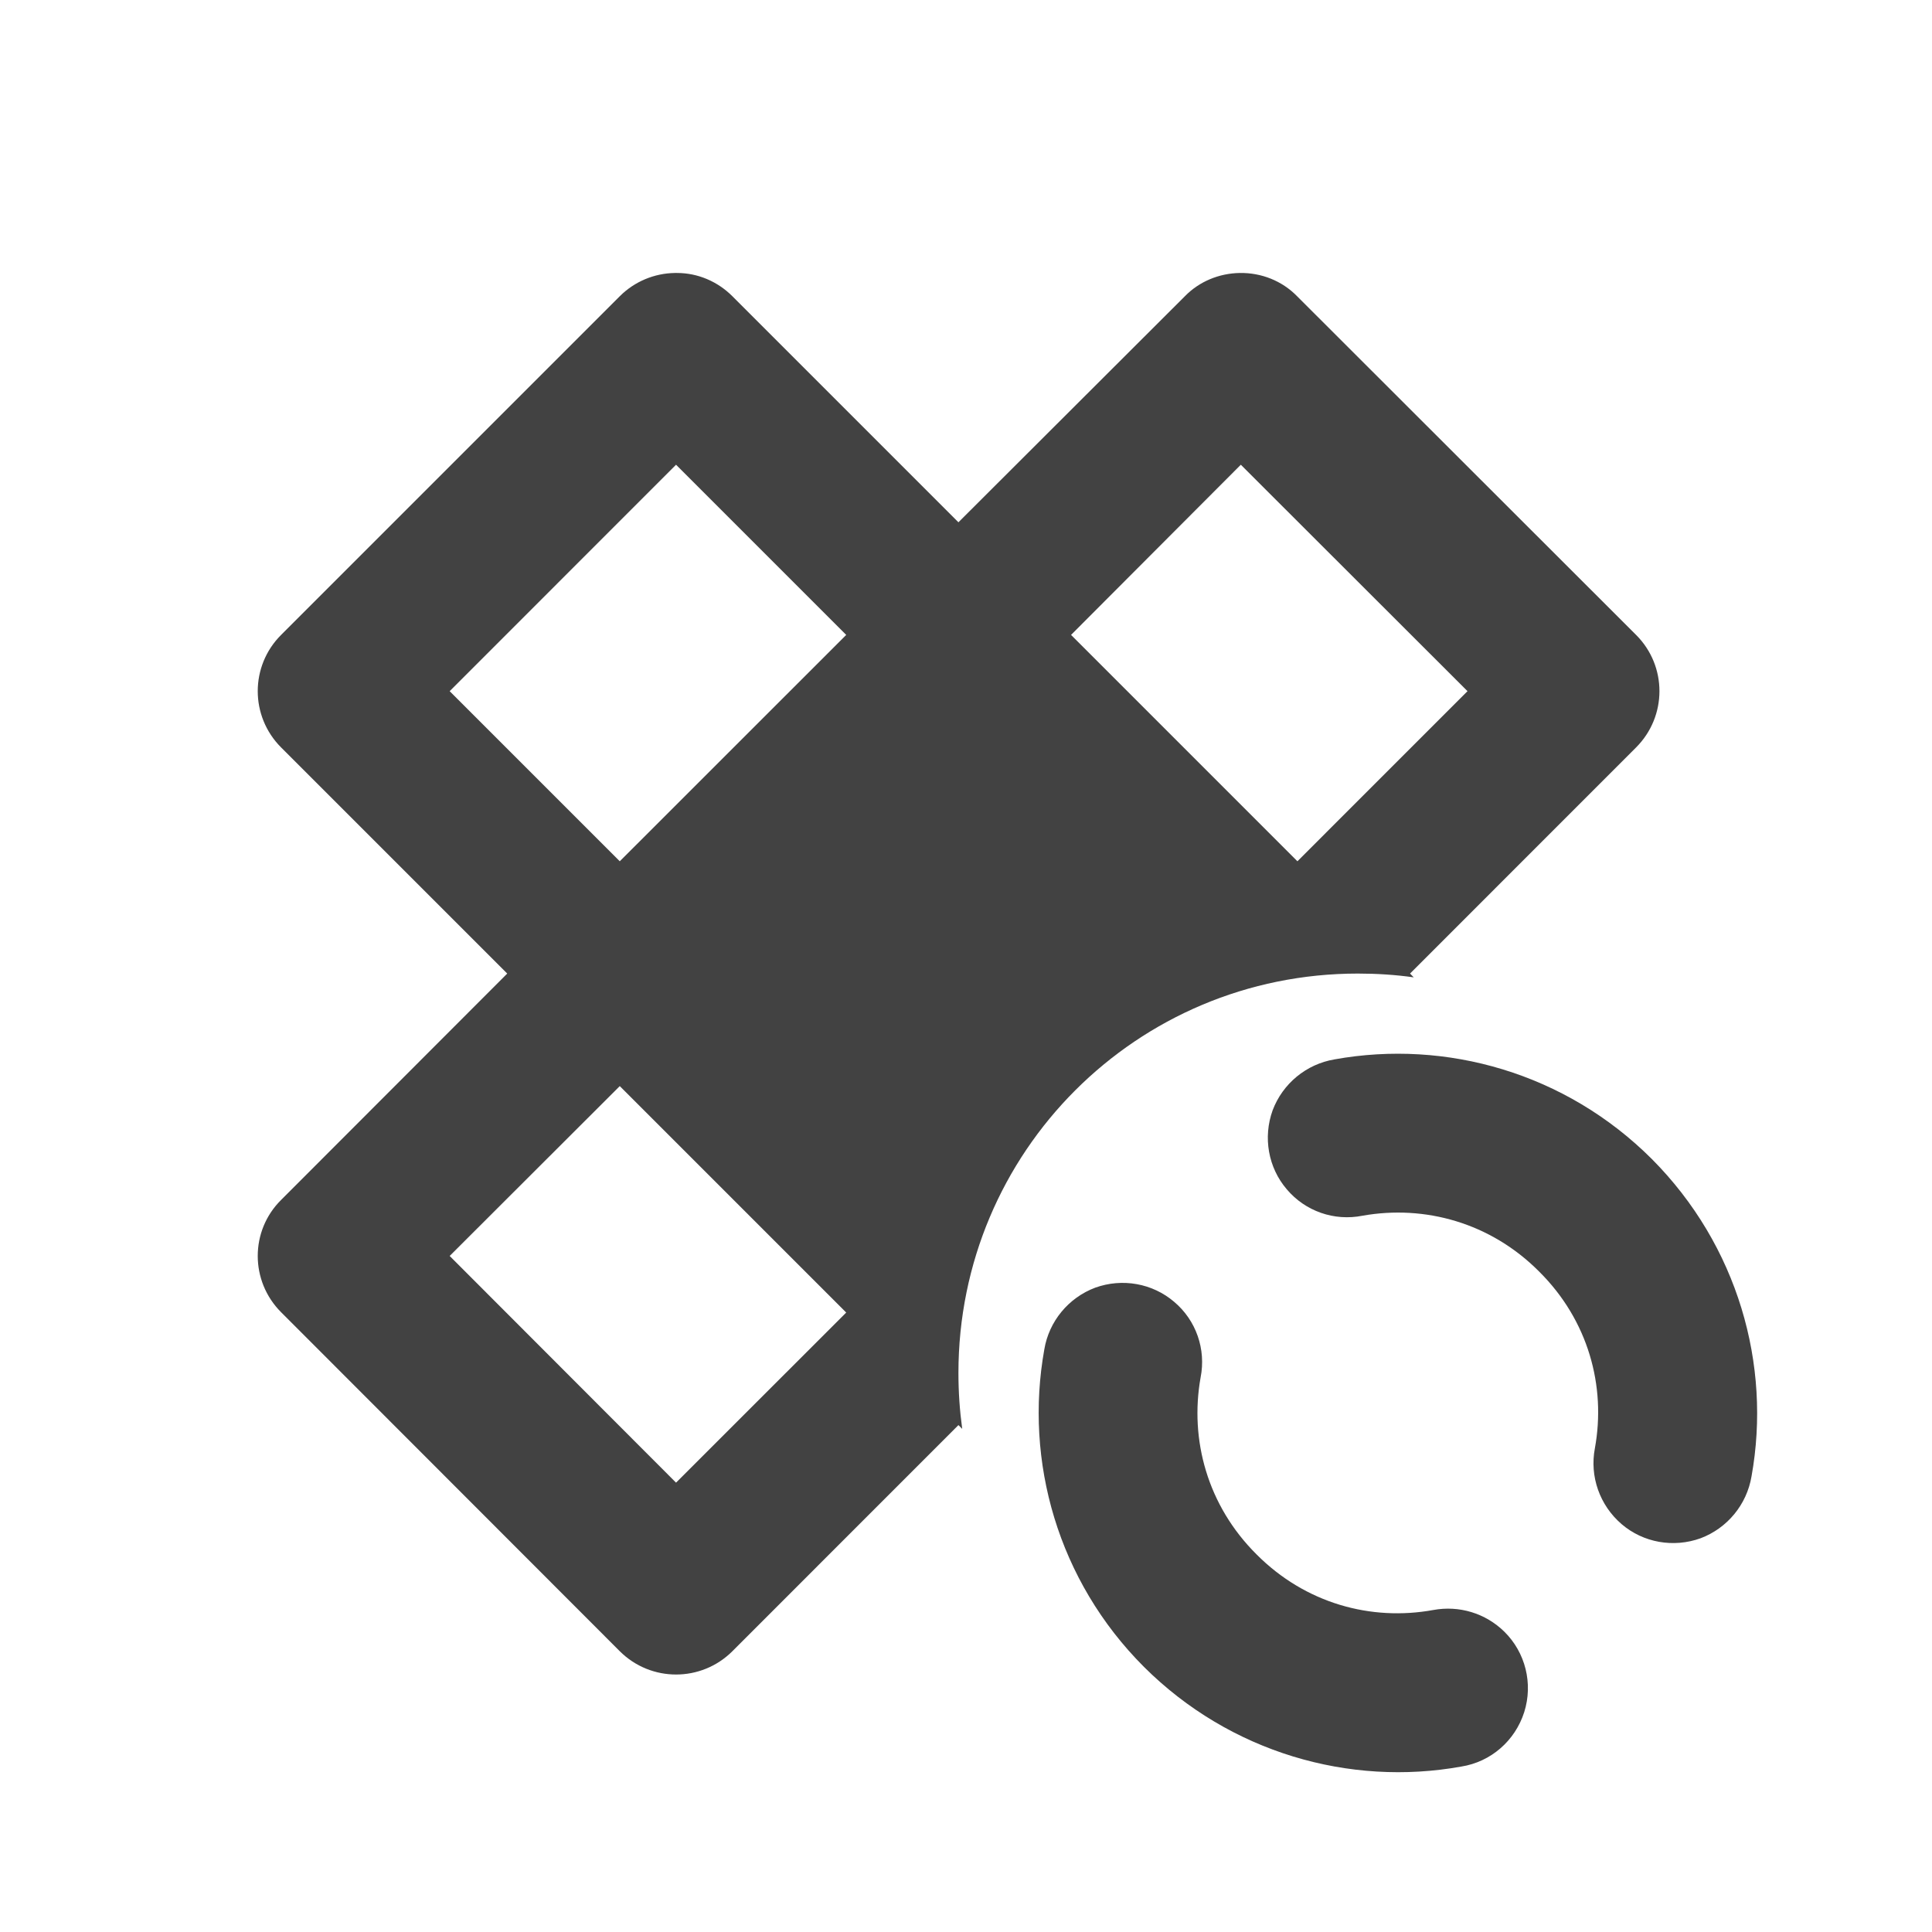 <?xml version="1.0" encoding="UTF-8"?>
<svg xmlns="http://www.w3.org/2000/svg" xmlns:xlink="http://www.w3.org/1999/xlink" width="24px" height="24px" viewBox="0 0 24 24" version="1.1">
<g id="surface1">
<path style=" stroke:none;fill-rule:nonzero;fill:rgb(25.882%,25.882%,25.882%);fill-opacity:1;" d="M 8.41 3.391 C 8.402 3.391 8.395 3.391 8.383 3.391 C 8.129 3.395 7.883 3.496 7.699 3.68 L 3.492 7.887 C 3.105 8.273 3.105 8.898 3.492 9.285 L 6.301 12.094 L 3.492 14.906 C 3.105 15.289 3.105 15.914 3.492 16.301 L 7.699 20.512 C 8.086 20.898 8.711 20.898 9.098 20.512 L 11.906 17.703 L 11.953 17.75 C 11.922 17.523 11.906 17.293 11.906 17.055 C 11.906 14.309 14.121 12.094 16.867 12.094 C 17.105 12.094 17.336 12.109 17.562 12.141 L 17.516 12.094 L 20.324 9.285 C 20.711 8.898 20.711 8.273 20.324 7.887 L 16.113 3.68 C 15.926 3.488 15.668 3.387 15.402 3.391 C 15.145 3.395 14.898 3.496 14.719 3.68 L 11.906 6.488 L 9.098 3.68 C 8.914 3.496 8.668 3.391 8.41 3.391 Z M 8.398 5.773 L 10.512 7.887 L 7.699 10.699 L 5.586 8.586 Z M 15.414 5.773 L 18.23 8.586 L 16.117 10.699 L 13.305 7.887 Z M 7.699 13.492 L 10.512 16.305 L 8.398 18.418 L 5.586 15.602 Z M 7.699 13.492 "/>
<path style=" stroke:none;fill-rule:nonzero;fill:rgb(25.882%,25.882%,25.882%);fill-opacity:1;" d="M 20.52 14.398 C 19.449 13.328 17.965 12.91 16.578 13.16 C 16.227 13.219 15.934 13.461 15.809 13.793 C 15.688 14.129 15.754 14.504 15.984 14.773 C 16.215 15.047 16.574 15.172 16.926 15.102 C 17.699 14.965 18.516 15.188 19.121 15.797 C 19.73 16.402 19.953 17.219 19.812 17.992 C 19.746 18.34 19.871 18.699 20.145 18.934 C 20.414 19.164 20.789 19.23 21.125 19.109 C 21.457 18.984 21.699 18.691 21.758 18.34 C 22.008 16.953 21.586 15.469 20.52 14.398 Z M 18.688 20.27 C 18.453 20.039 18.125 19.941 17.805 20 C 17.031 20.141 16.215 19.918 15.609 19.309 C 15 18.703 14.777 17.887 14.914 17.113 C 14.984 16.762 14.859 16.402 14.586 16.172 C 14.316 15.941 13.941 15.875 13.605 15.996 C 13.273 16.121 13.031 16.414 12.973 16.762 C 12.723 18.152 13.141 19.637 14.211 20.707 C 15.281 21.773 16.766 22.195 18.152 21.945 C 18.52 21.887 18.82 21.625 18.934 21.27 C 19.047 20.914 18.949 20.527 18.688 20.27 Z M 18.688 20.27 "/>
</g>
</svg>
